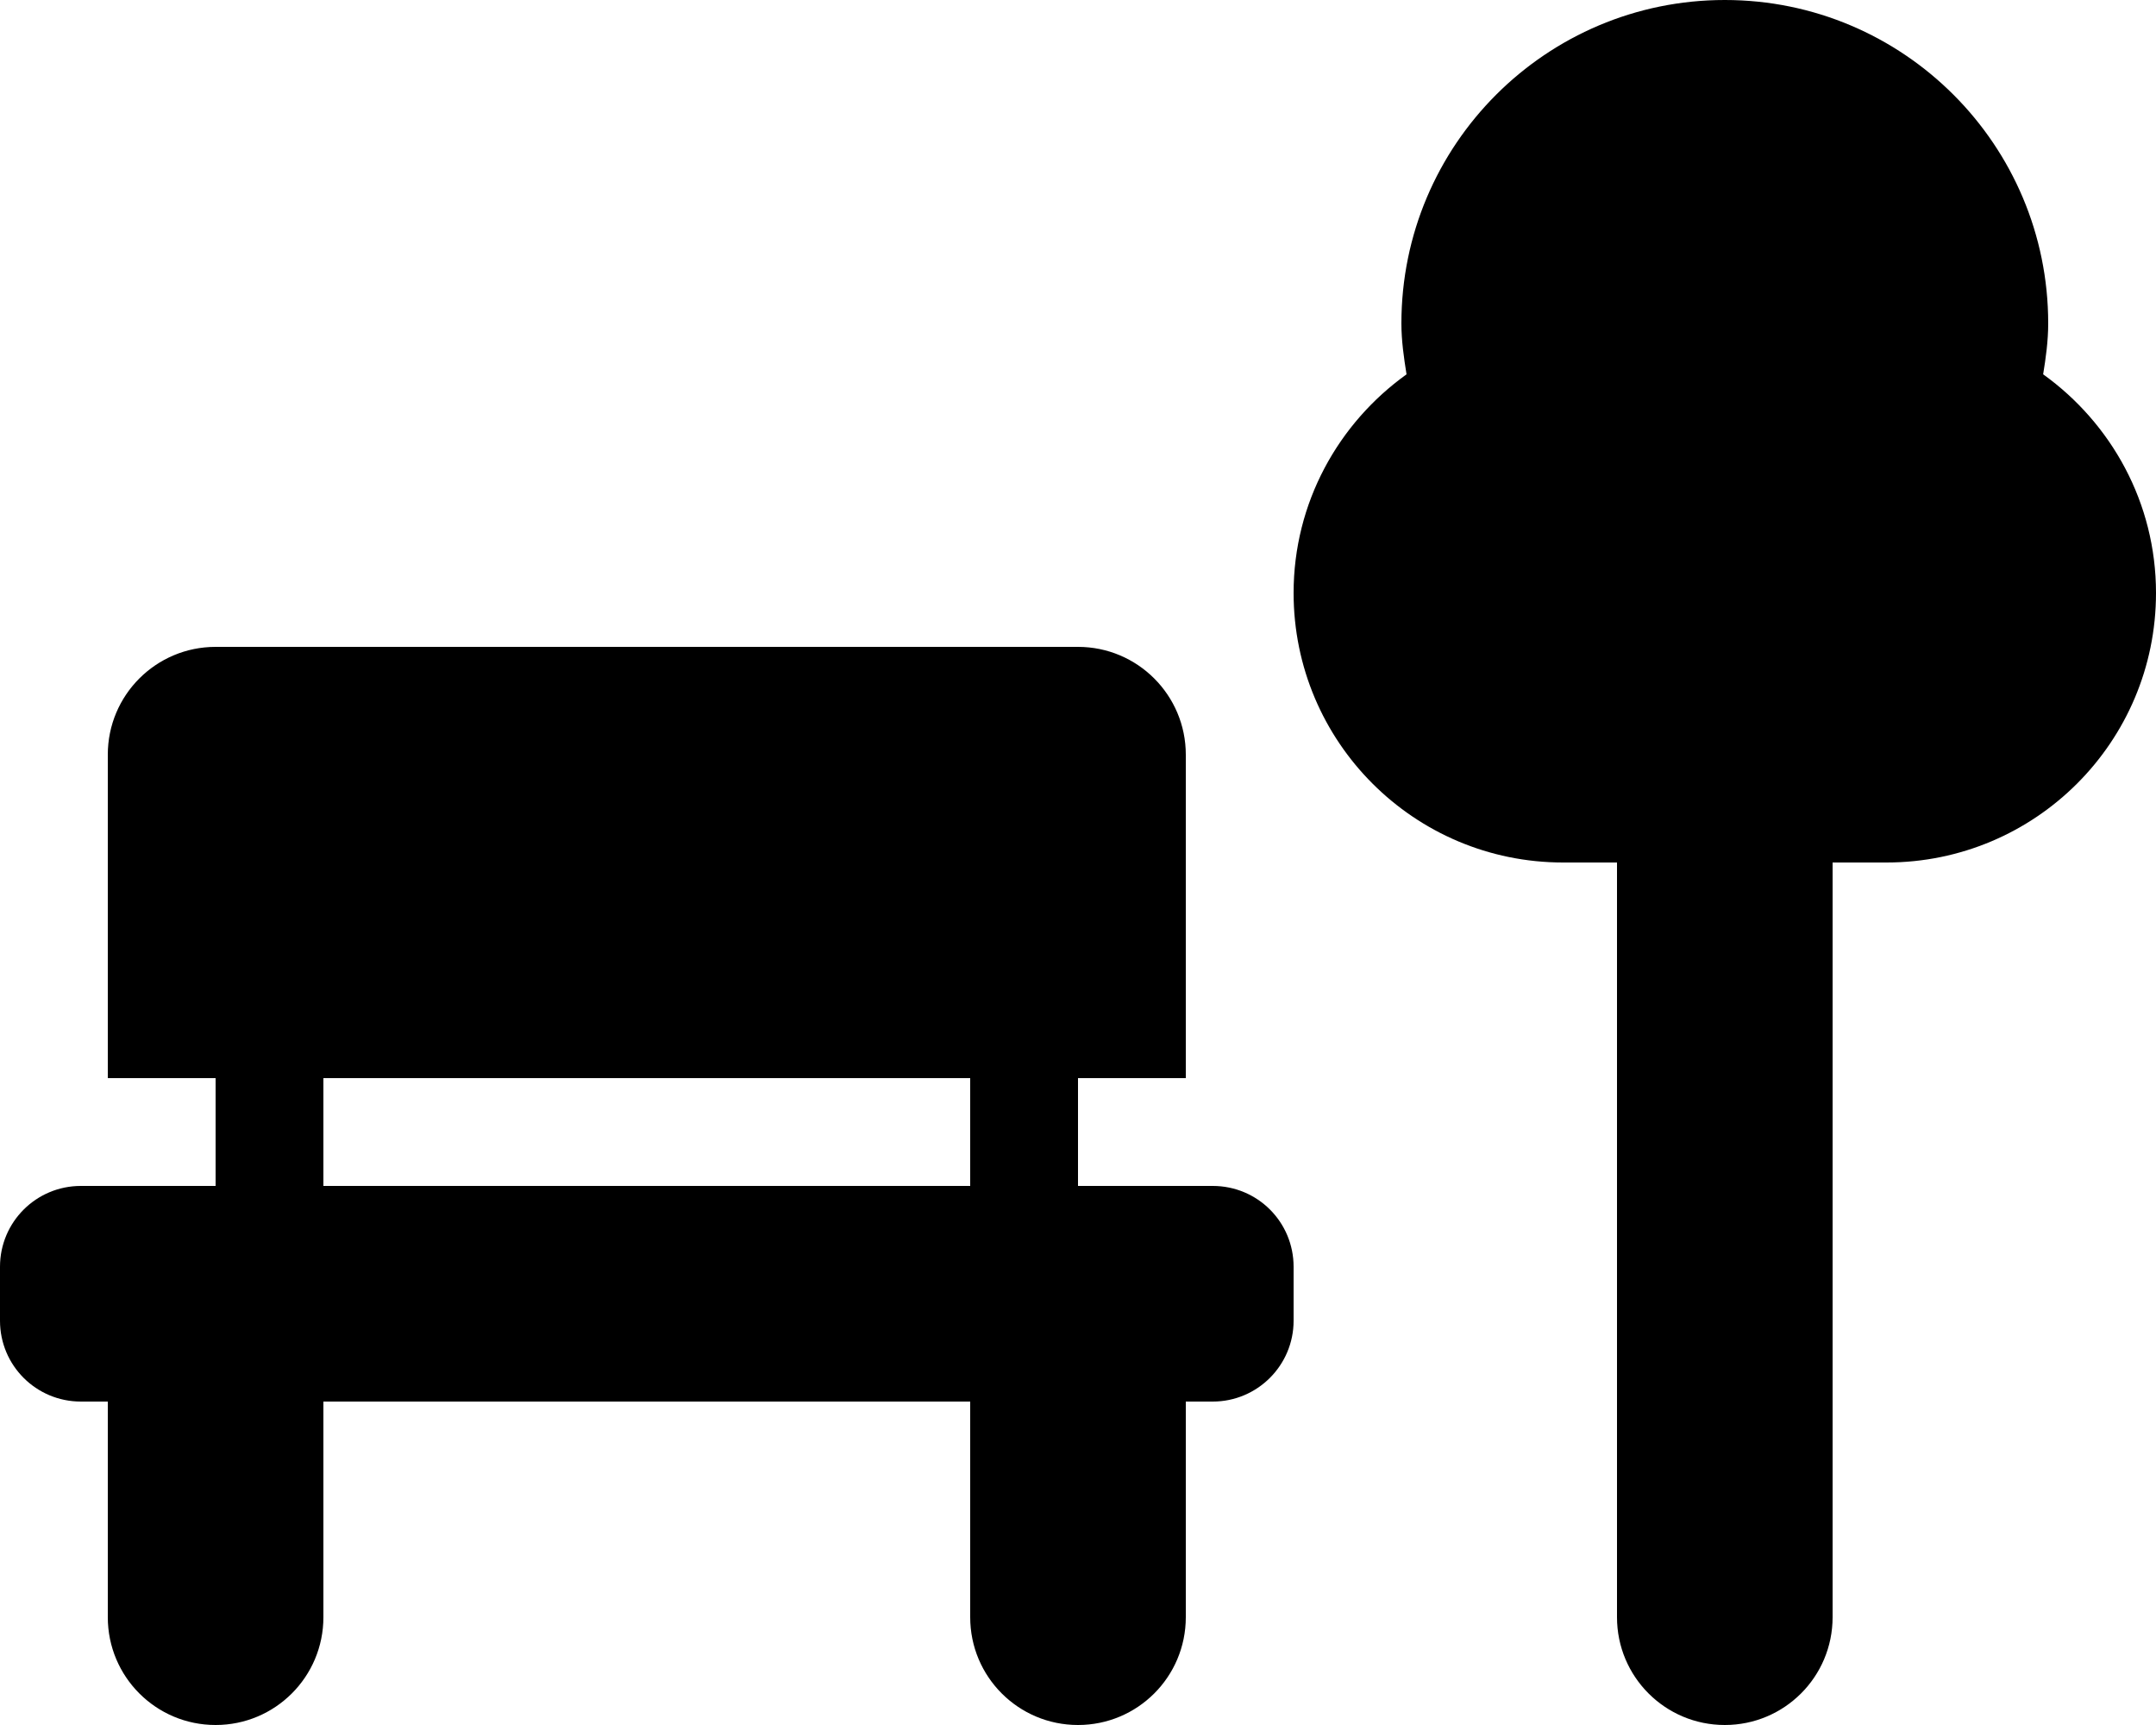 <svg xmlns="http://www.w3.org/2000/svg" viewBox="0 0 640 512"><!--! Font Awesome Pro 6.1.0 by @fontawesome - https://fontawesome.com License - https://fontawesome.com/license (Commercial License) Copyright 2022 Fonticons, Inc. --><path d="M606.5 111.1C607.3 106.2 608 101.2 608 96c0-53.02-42.98-96-96-96s-96 42.98-96 96c0 5.174 .736 10.15 1.523 15.11C397.3 125.6 384 149.2 384 176C384 220.2 419.8 256 464 256H480v224c0 17.69 14.31 32 32 32s32-14.31 32-32V256h16C604.2 256 640 220.2 640 176C640 149.2 626.7 125.6 606.5 111.1zM360 352H320v-32h32V224c0-17.67-14.33-32-32-32H64C46.33 192 32 206.3 32 224v96h32v32H24C10.75 352 0 362.7 0 376v16C0 405.3 10.75 416 24 416H32v64c0 17.69 14.31 32 32 32s32-14.31 32-32v-64h192v64c0 17.69 14.31 32 32 32s32-14.31 32-32v-64h8c13.25 0 24-10.75 24-24v-16C384 362.7 373.3 352 360 352zM288 352H96v-32h192V352z"/></svg>